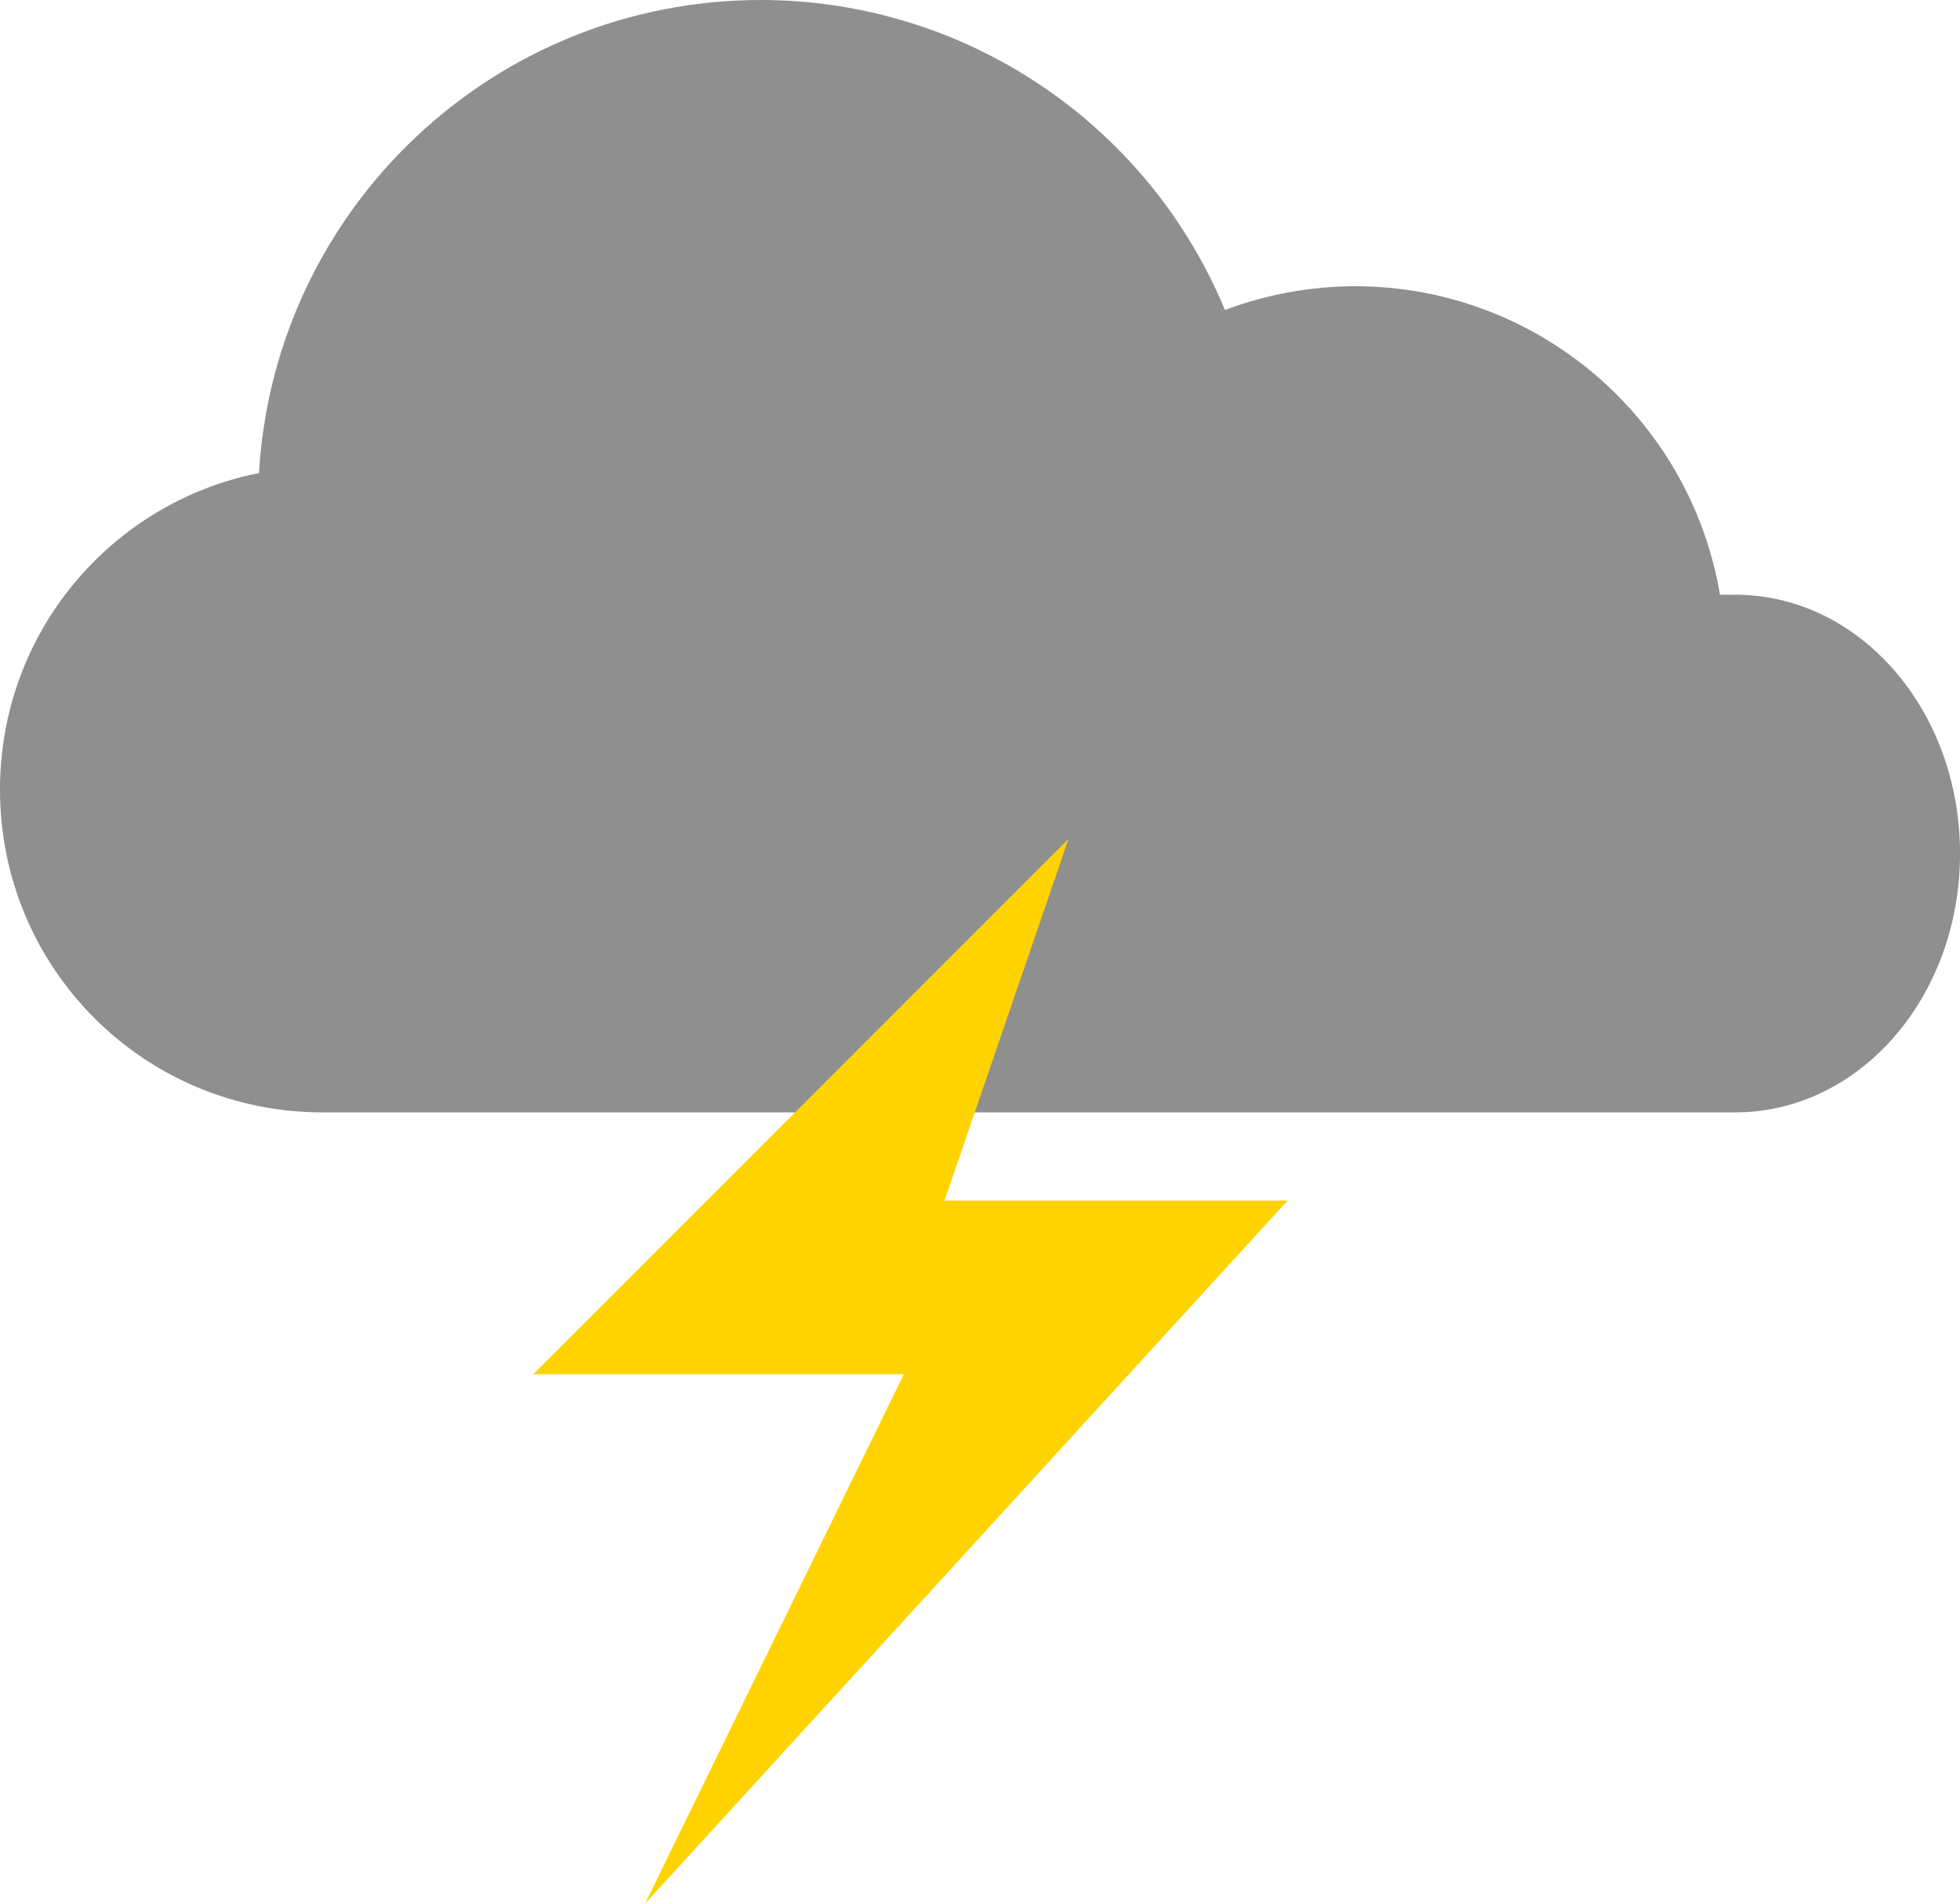 <?xml version="1.0" encoding="UTF-8" standalone="no"?>
<svg
   width="99.424pt"
   height="96.542pt"
   version="1.1"
   viewBox="0 0 99.424 96.542"
   id="svg233565"
   sodipodi:docname="Document-3-page001.svg"
   inkscape:version="1.2.2 (b0a8486541, 2022-12-01)"
   inkscape:export-filename="../Github Repos/own-weather-app/src/assets/icons/Document-3-page001.svg"
   inkscape:export-xdpi="96"
   inkscape:export-ydpi="96"
   xmlns:inkscape="http://www.inkscape.org/namespaces/inkscape"
   xmlns:sodipodi="http://sodipodi.sourceforge.net/DTD/sodipodi-0.dtd"
   xmlns="http://www.w3.org/2000/svg"
   xmlns:svg="http://www.w3.org/2000/svg">
  <sodipodi:namedview
     id="namedview233567"
     pagecolor="#00000f"
     bordercolor="#000000"
     borderopacity="0.25"
     inkscape:showpageshadow="2"
     inkscape:pageopacity="0"
     inkscape:pagecheckerboard="0"
     inkscape:deskcolor="#d1d1d1"
     inkscape:document-units="pt"
     showgrid="false"
     inkscape:zoom="0.7594697"
     inkscape:cx="408.17955"
     inkscape:cy="528"
     inkscape:window-width="1920"
     inkscape:window-height="1014"
     inkscape:window-x="0"
     inkscape:window-y="0"
     inkscape:window-maximized="1"
     inkscape:current-layer="Background" />
  <defs
     id="defs233522">
    <clipPath
       id="Clip2">
      <path
         d="M 0,0 H 99.424 V 96.542 H 0 Z"
         id="path233507" />
    </clipPath>
  </defs>
  <g
     inkscape:groupmode="layer"
     id="Background"
     inkscape:label="Background"
     transform="translate(-475.805,-232.945)">
    <g
       id="thunder_storm"
       style="fill:none;stroke:none"
       clip-path="url(#Clip2)"
       clip-rule="evenodd"
       transform="translate(475.805,232.945)"
       inkscape:export-filename="../Github Repos/own-weather-app/src/assets/icons/thunder_storm.svg"
       inkscape:export-xdpi="96"
       inkscape:export-ydpi="96">
      <path
         d="M 38.586,0 C 25.092,0.006 13.937,10.52 13.136,23.99 5.628,25.484 0,32.082 0,40.043 0,49.113 7.303,56.415 16.373,56.415 h 57.514 14.126 c 6.322,0 11.413,-5.855 11.413,-13.127 0,-7.272 -5.09,-13.127 -11.413,-13.127 H 87.248 C 85.721,21.128 77.898,14.517 68.737,14.516 66.483,14.519 64.247,14.928 62.139,15.723 58.185,6.204 48.892,7.96875e-4 38.586,0"
         style="fill:#8f8f8f;fill-rule:nonzero;stroke:none"
         id="path233534" />
      <path
         d="M 27.149,0 0,27.149 H 18.795 L 5.667,54 38.263,18.343 H 20.857 L 27.149,0"
         style="fill:#ffd300;fill-rule:nonzero;stroke:none"
         transform="translate(27.055,42.542)"
         id="path233536" />
    </g>
  </g>
</svg>
